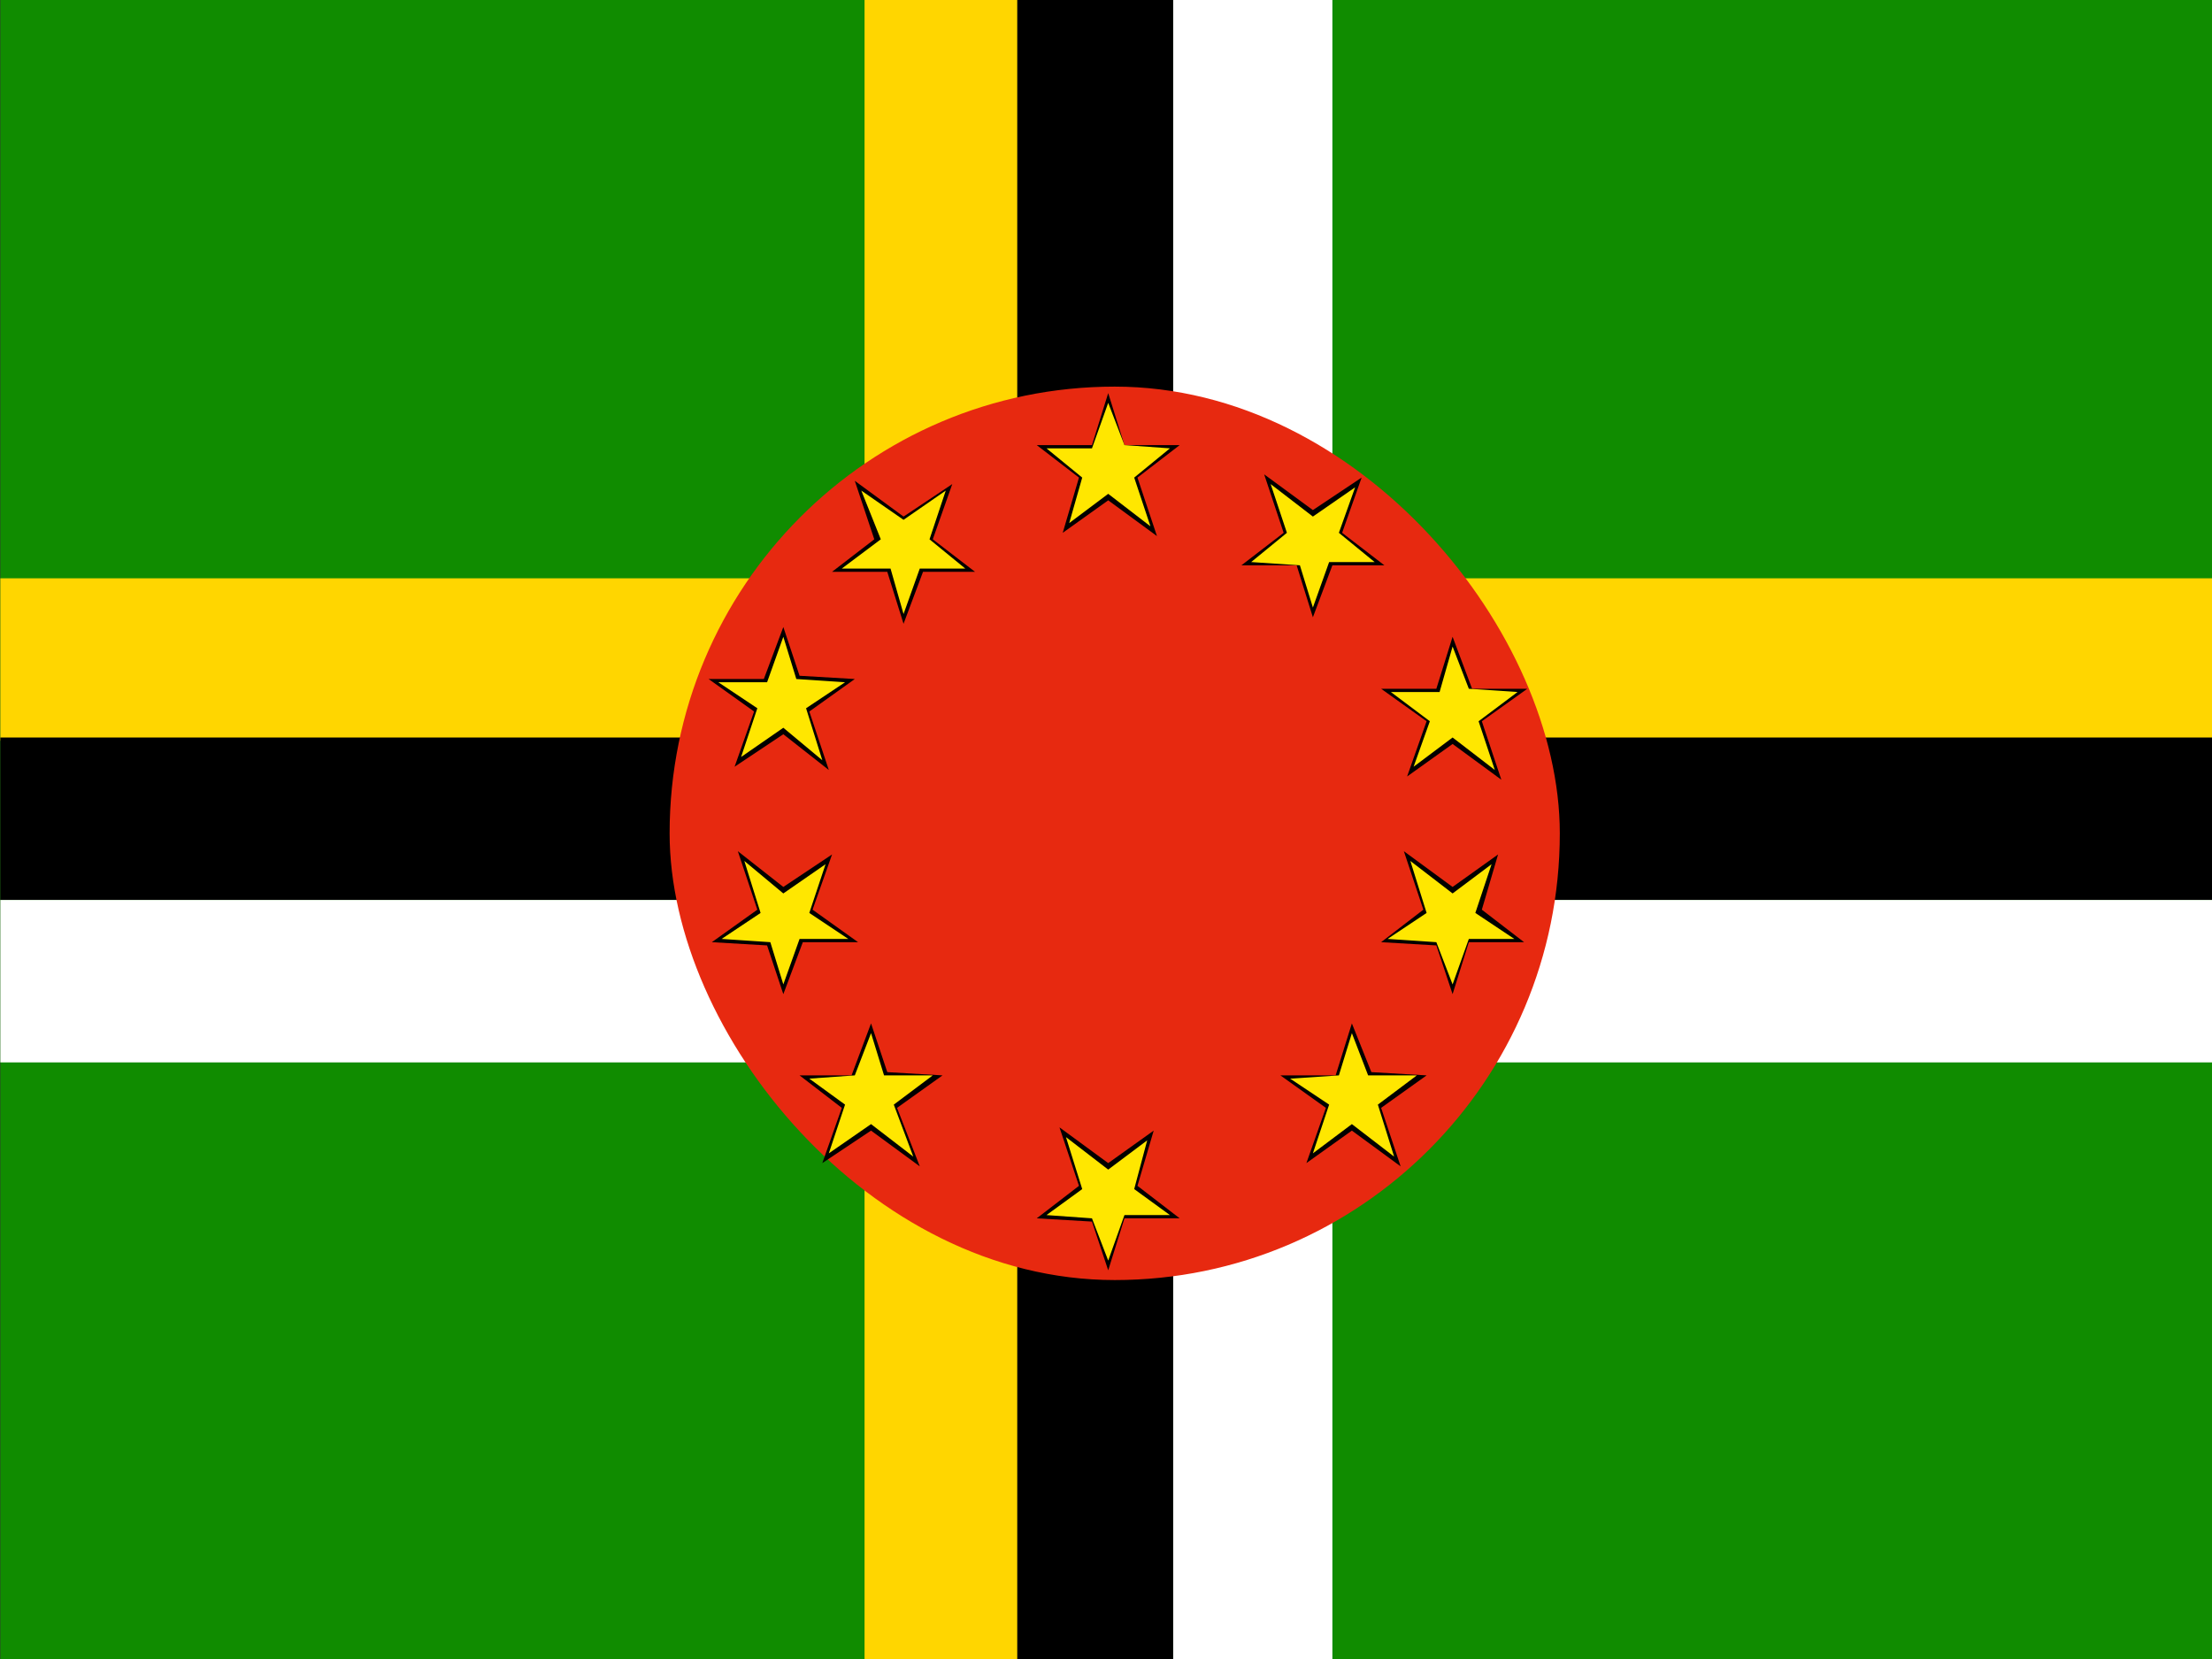 <svg xmlns="http://www.w3.org/2000/svg" height="480" width="640" viewBox="0 0 640 480" version="1"><rect x="0" y="0" width="640" height="480" fill="#333333" stroke="none"/><defs><clipPath id="a"><path d="M-85 0h683v512H-85z"/></clipPath></defs><g fill-rule="evenodd" clip-path="url(#a)" transform="translate(80) scale(.94)"><path fill="#108c00" d="M-258 0H769v512H-258z"/><path fill="#ffd600" d="M-260 178H773v50H-260z"/><path fill="#ffd600" d="M181 0h49v512h-49z"/><path d="M228 0h48v512h-48z"/><path d="M-260 227H773v50H-260z"/><path fill="#fff" d="M-260 277H773v50H-260z"/><path fill="#fff" d="M276 0h49v512h-49z"/><rect transform="scale(-1)" ry="138" width="274" y="-394" x="-395" height="275" fill="#e72910"/><path d="M251 137l5-16 5 16h17l-13 10 6 18-15-11-14 10 5-17-13-10h17z"/><path d="M251 138l5-14 5 13 14 1-11 9 5 15-13-10-12 9 4-14-11-9h14z" fill="#ffe700"/><path d="M357 212l5-16 6 16h17l-14 10 6 18-15-11-14 10 6-17-14-10h17z"/><path d="M358 213l4-14 5 13 15 1-12 9 5 15-13-10-12 9 5-14-12-9h15z" fill="#ffe700"/><path d="M326 331l5-16 6 15 17 1-14 10 6 18-15-11-14 10 6-17-14-10h17z"/><path d="M327 331l4-13 5 13h15l-12 9 5 16-13-10-12 9 5-15-12-8 15-1z" fill="#ffe700"/><path d="M177 331l6-16 5 15 17 1-14 10 7 18-15-11-15 10 6-17-13-10h16z"/><path d="M178 331l5-13 4 13h15l-12 9 6 16-13-10-13 9 5-15-11-8 14-1z" fill="#ffe700"/><path d="M150 209l6-16 5 15 17 1-14 10 6 18-14-11-15 10 6-17-14-10h17z"/><path d="M151 210l5-14 4 13 15 1-12 8 5 16-12-10-13 9 5-15-12-8h15z" fill="#ffe700"/><path d="M325 174l-6 16-5-16h-17l13-10-6-18 15 11 15-10-6 17 13 10h-16z"/><path d="M324 173l-5 14-4-13-15-1 11-9-5-15 13 10 13-9-5 14 11 9h-14z" fill="#ffe700"/><path d="M367 290l-5 16-5-15-17-1 13-10-6-18 15 11 14-10-5 17 13 10h-17z"/><path d="M367 289l-5 14-5-13-15-1 12-8-5-16 13 10 12-9-5 15 12 8h-14z" fill="#ffe700"/><path d="M261 375l-5 16-5-15-17-1 13-10-6-18 15 11 14-10-5 17 13 10h-17z"/><path d="M261 374l-5 14-5-13-14-1 11-8-5-16 13 10 12-9-4 15 11 8h-14z" fill="#ffe700"/><path d="M162 290l-6 16-5-15-17-1 14-10-6-18 14 11 15-10-6 17 14 10h-17z"/><path d="M161 289l-5 14-4-13-15-1 12-8-5-16 12 10 13-9-5 15 12 8h-15z" fill="#ffe700"/><path d="M199 176l-6 16-5-16h-17l13-10-6-18 15 11 15-10-6 17 13 10h-16z"/><path d="M198 175l-5 14-4-14h-15l12-9-6-15 13 9 13-9-5 15 11 9h-14z" fill="#ffe700"/></g></svg>